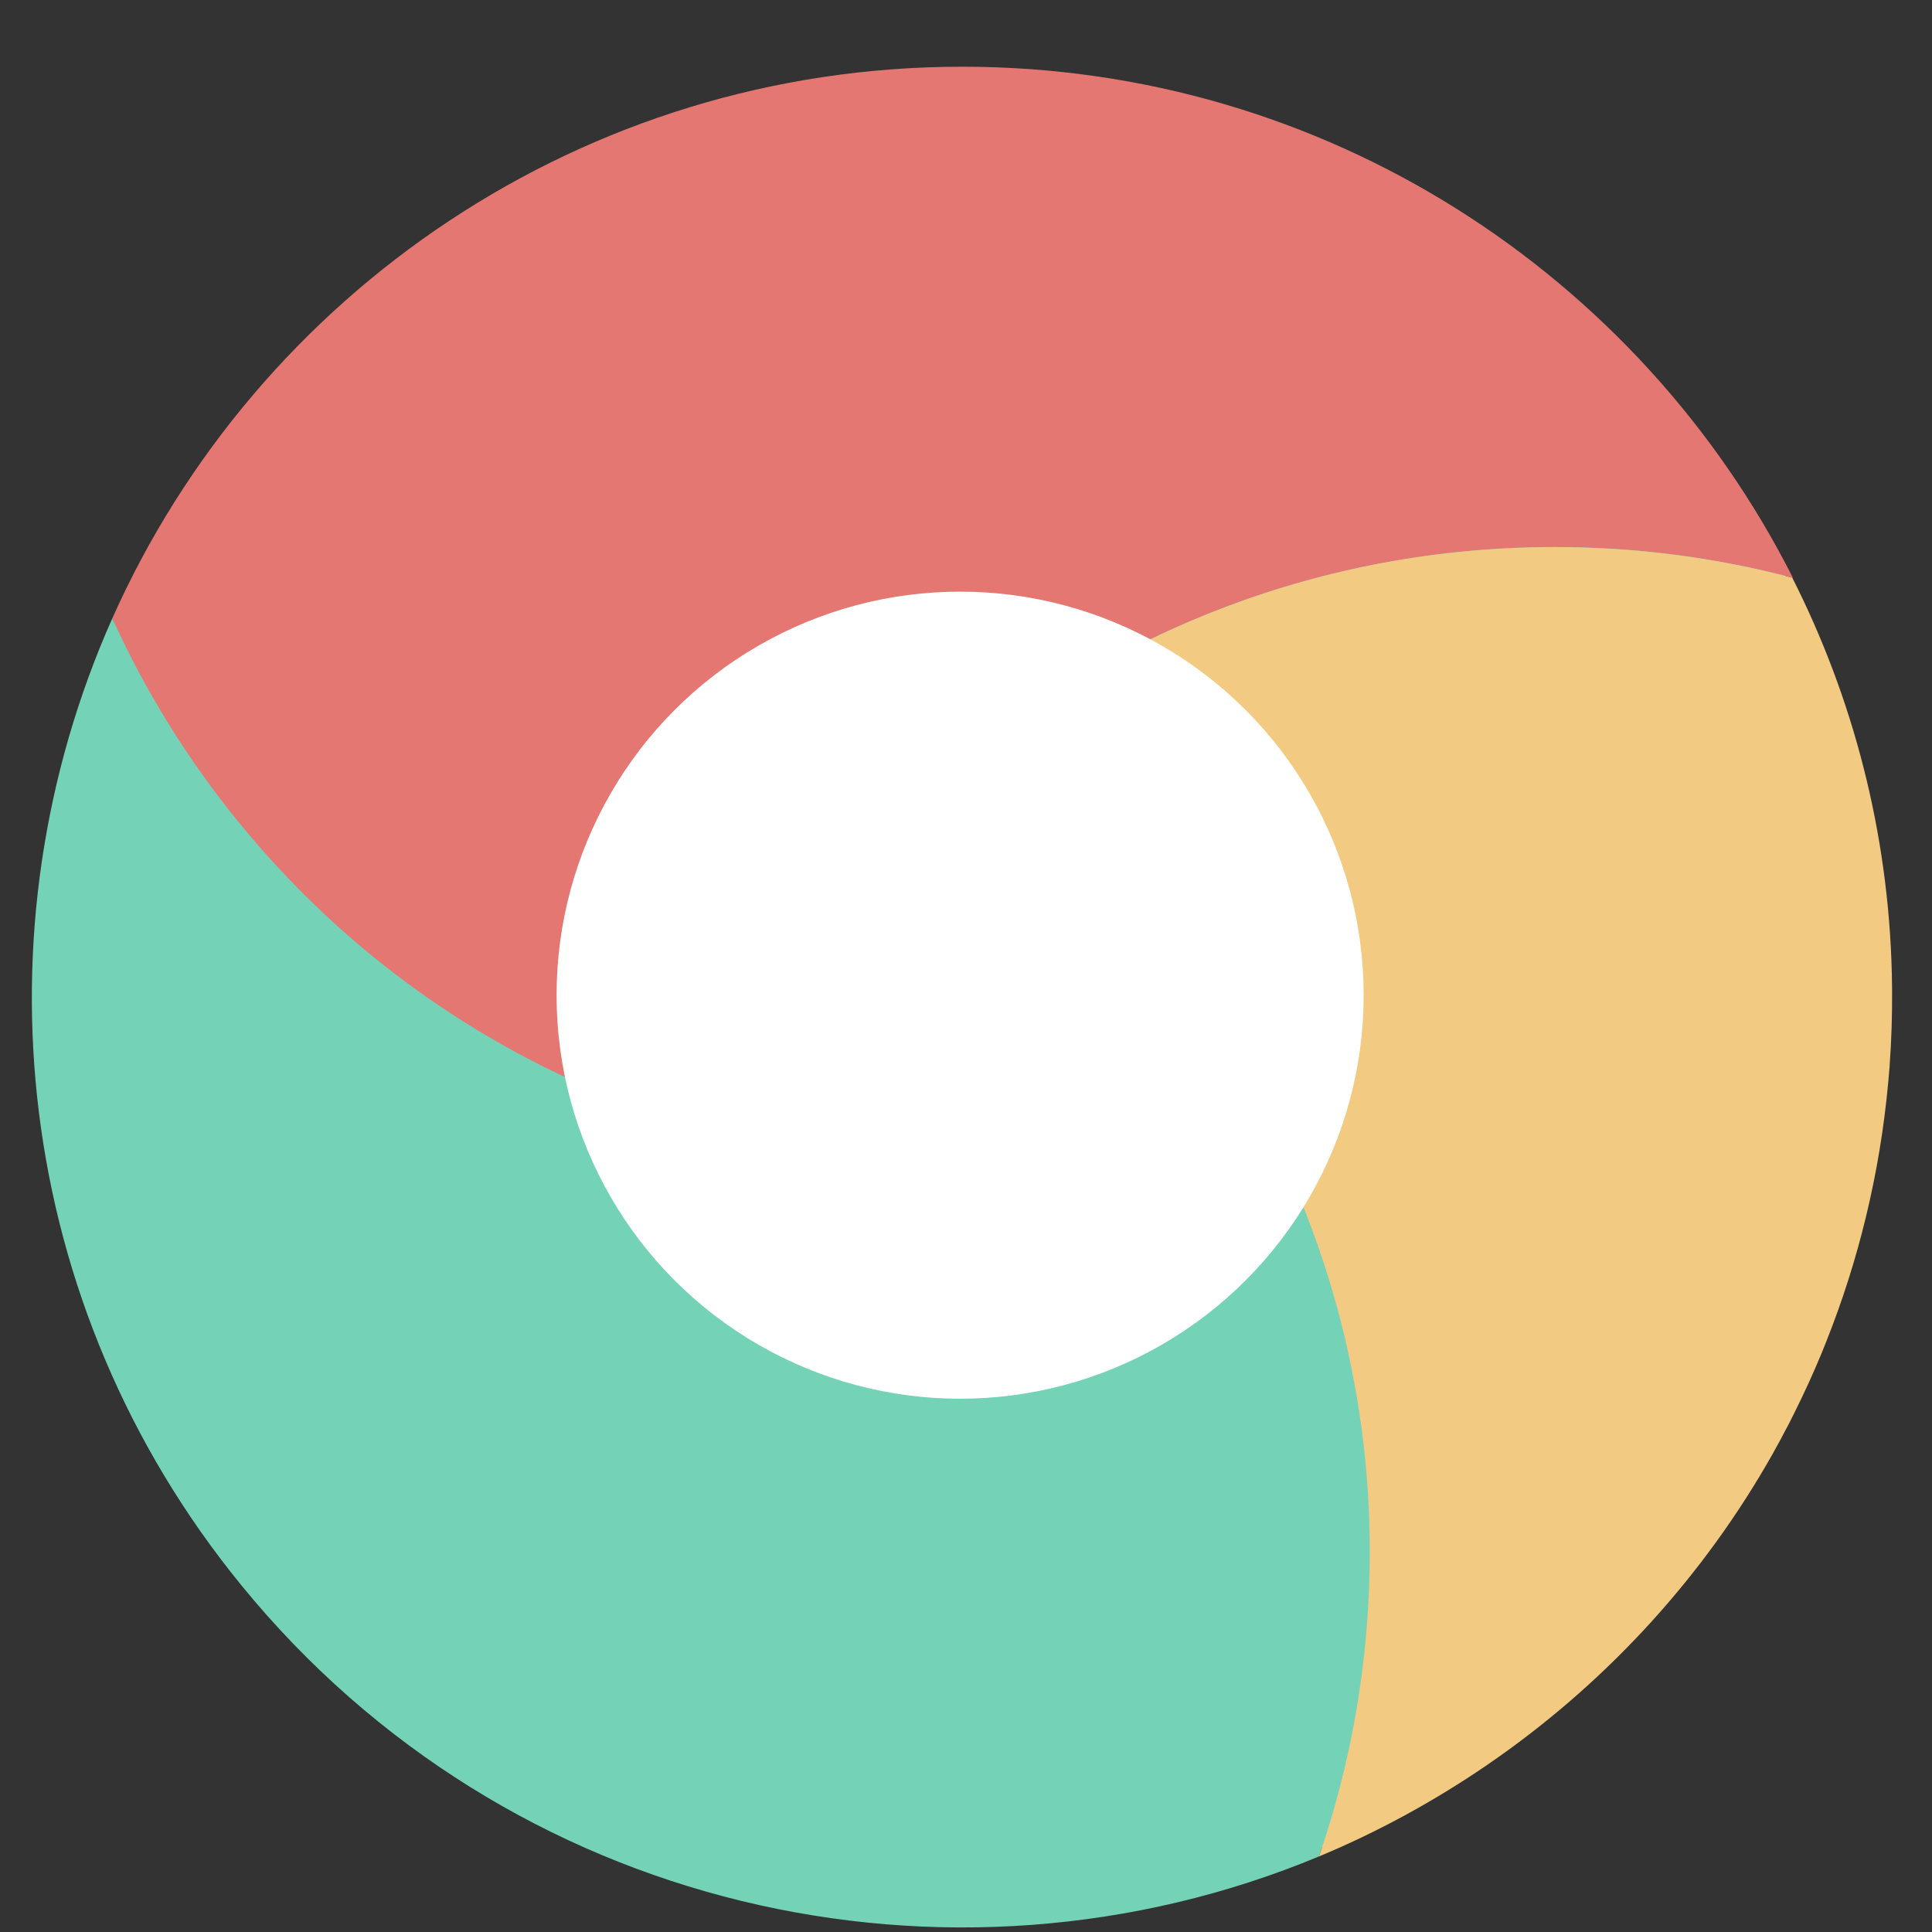 <svg height="48" width="48" xmlns="http://www.w3.org/2000/svg"><rect width="100%" height="100%" fill="#333333" stroke="none"/><path d="m46.825 25.824a22.997 22.997 0 0 1 -24.027 21.874 22.997 22.997 0 0 1 -21.918-23.988 22.997 22.997 0 0 1 23.947-21.961 22.997 22.997 0 0 1 22.005 23.907" fill="#71c7d7"/><g fill-rule="evenodd" transform="matrix(.102 0 0 .102 -1.821 -1.731)"><path d="m252.219 33.219c-92.317 0-171.727 55.206-207.031 134.406 7.92 17.454 18.186 34.2 30.875 49.75 29.793 36.51 68.599 61.293 110.594 73.812 33.777-82.689 115.003-140.969 209.844-140.969 20.071 0 39.532 2.601 58.062 7.5-37.331-73.868-113.923-124.5-202.344-124.5zm-214.125 152.406c-.42 1.213-.819 2.434-1.219 3.656.399-1.222.798-2.44 1.219-3.656zm-1.219 3.656c-.402 1.229-.806 2.45-1.188 3.688.378-1.228.788-2.465 1.188-3.688zm-2.281 7.375c-.354 1.224-.697 2.455-1.031 3.688.336-1.239.674-2.454 1.031-3.688zm-1.031 3.688c-.338 1.246-.683 2.495-1 3.75.315-1.244.664-2.511 1-3.75zm-2.812 11.562c-.246 1.143-.49 2.288-.719 3.438.228-1.143.473-2.298.719-3.438zm-1.438 7.219c-.177.977-.335 1.956-.5 2.938.166-.981.322-1.959.5-2.938zm449.344 35c.032 1.293.052 2.582.062 3.875-.009-1.295-.032-2.585-.062-3.875zm-.531 22.5c-.098 1.324-.222 2.646-.344 3.969.121-1.319.245-2.643.344-3.969zm-15.5 67.281c-.362.91-.719 1.813-1.094 2.719.376-.907.73-1.806 1.094-2.719zm-7.594 16.969c-.457.919-.905 1.837-1.375 2.75.468-.908.919-1.835 1.375-2.75zm-3.594 6.938c-.615 1.136-1.24 2.28-1.875 3.406.637-1.128 1.256-2.266 1.875-3.406zm-68.625 77.156c-1.016.719-2.038 1.425-3.062 2.125 1.021-.697 2.053-1.412 3.062-2.125z" fill="#e47772"/><path d="m45.188 167.625c-33.63 75.625-24.433 166.993 31.469 235.5 64.841 79.461 172.393 103.496 262.469 66.031 6.245-18.121 10.277-37.358 11.75-57.375 3.264-44.354-6.494-86.657-26-123.188-87.083 29.728-187.226 4.254-248.812-71.219-12.689-15.55-22.955-32.296-30.875-49.75zm433.469 86.5c.031 1.29.053 2.58.062 3.875-.01-1.293-.03-2.582-.062-3.875zm-.531 22.5c-.099 1.326-.223 2.65-.344 3.969.121-1.322.245-2.644.344-3.969zm-15.5 67.281c-.364.913-.718 1.812-1.094 2.719.374-.906.731-1.809 1.094-2.719zm-7.594 16.969c-.456.915-.907 1.842-1.375 2.75.47-.913.918-1.831 1.375-2.75zm-3.594 6.938c-.619 1.14-1.238 2.278-1.875 3.406.635-1.127 1.26-2.271 1.875-3.406zm-3.812 6.75c-1.312 2.231-2.678 4.445-4.062 6.625 1.39-2.193 2.753-4.393 4.062-6.625zm-4.062 6.625c-.692 1.09-1.384 2.173-2.094 3.25.71-1.078 1.404-2.162 2.094-3.25zm-4.25 6.469c-3.638 5.318-7.5 10.466-11.562 15.438 4.093-5.008 7.954-10.159 11.562-15.438zm-11.562 15.438c-.812.994-1.64 1.989-2.469 2.969.835-.986 1.653-1.971 2.469-2.969zm-2.469 2.969c-2.486 2.94-5.028 5.788-7.656 8.594 2.638-2.812 5.186-5.675 7.656-8.594zm-7.656 8.594c-.876.935-1.765 1.892-2.656 2.812.899-.926 1.776-1.874 2.656-2.812zm-2.656 2.812c-.892.92-1.781 1.814-2.688 2.719.904-.9 1.802-1.806 2.688-2.719zm-11.188 10.781c-.908.817-1.829 1.604-2.75 2.406.919-.8 1.847-1.594 2.75-2.406zm-2.75 2.406c-.965.841-1.927 1.675-2.906 2.5.979-.824 1.944-1.662 2.906-2.5zm-18.219 14.312c-1.009.713-2.042 1.428-3.062 2.125 1.025-.7 2.046-1.406 3.062-2.125zm-12.906 8.5c-2.069 1.26-4.14 2.493-6.25 3.688 2.103-1.192 4.175-2.422 6.25-3.688zm-6.562 3.875c-1.087.613-2.184 1.186-3.281 1.781 1.092-.593 2.197-1.169 3.281-1.781zm-3.281 1.781c-1.13.613-2.265 1.218-3.406 1.812 1.135-.591 2.279-1.2 3.406-1.812zm-6.875 3.594c-1.152.575-2.306 1.131-3.469 1.688 1.16-.554 2.316-1.112 3.469-1.688zm-3.469 1.688c-1.163.556-2.326 1.088-3.5 1.625 1.171-.535 2.336-1.069 3.5-1.625z" fill="#74d3b6"/><path d="m55.906 146.625c-.556.962-1.114 1.935-1.656 2.906.541-.969 1.102-1.946 1.656-2.906zm340.594 3.594c-56.552 0-108.272 20.738-147.969 55 66.867 43.614 108.617 121.311 102.344 206.562-1.473 20.017-5.505 39.254-11.75 57.375 14.327-5.964 27.919-13.392 40.625-22.062 1.025-.7 2.046-1.406 3.062-2.125 27.25-19.252 50.159-44.38 66.75-73.75.635-1.127 1.26-2.271 1.875-3.406.751-1.385 1.496-2.785 2.219-4.188.47-.913.918-1.831 1.375-2.75 2.321-4.658 4.495-9.409 6.5-14.25.374-.906.731-1.809 1.094-2.719 7.9-19.8 13.117-41.046 15.156-63.312.121-1.322.245-2.644.344-3.969.004-.052-.004-.104 0-.156.456-6.2.637-12.359.594-18.469-.01-1.293-.03-2.582-.062-3.875-.828-34.444-9.442-67.193-24.25-96.438-18.485-4.872-37.891-7.469-57.906-7.469zm-365.75 61.688c-.246 1.14-.49 2.295-.719 3.438.229-1.15.473-2.294.719-3.438zm-1.438 7.219c-.178.979-.334 1.957-.5 2.938.165-.982.323-1.96.5-2.938z" fill="#f3ca82"/></g><circle cx="23.854" cy="24.725" fill="#fff" r="10.026"/></svg>